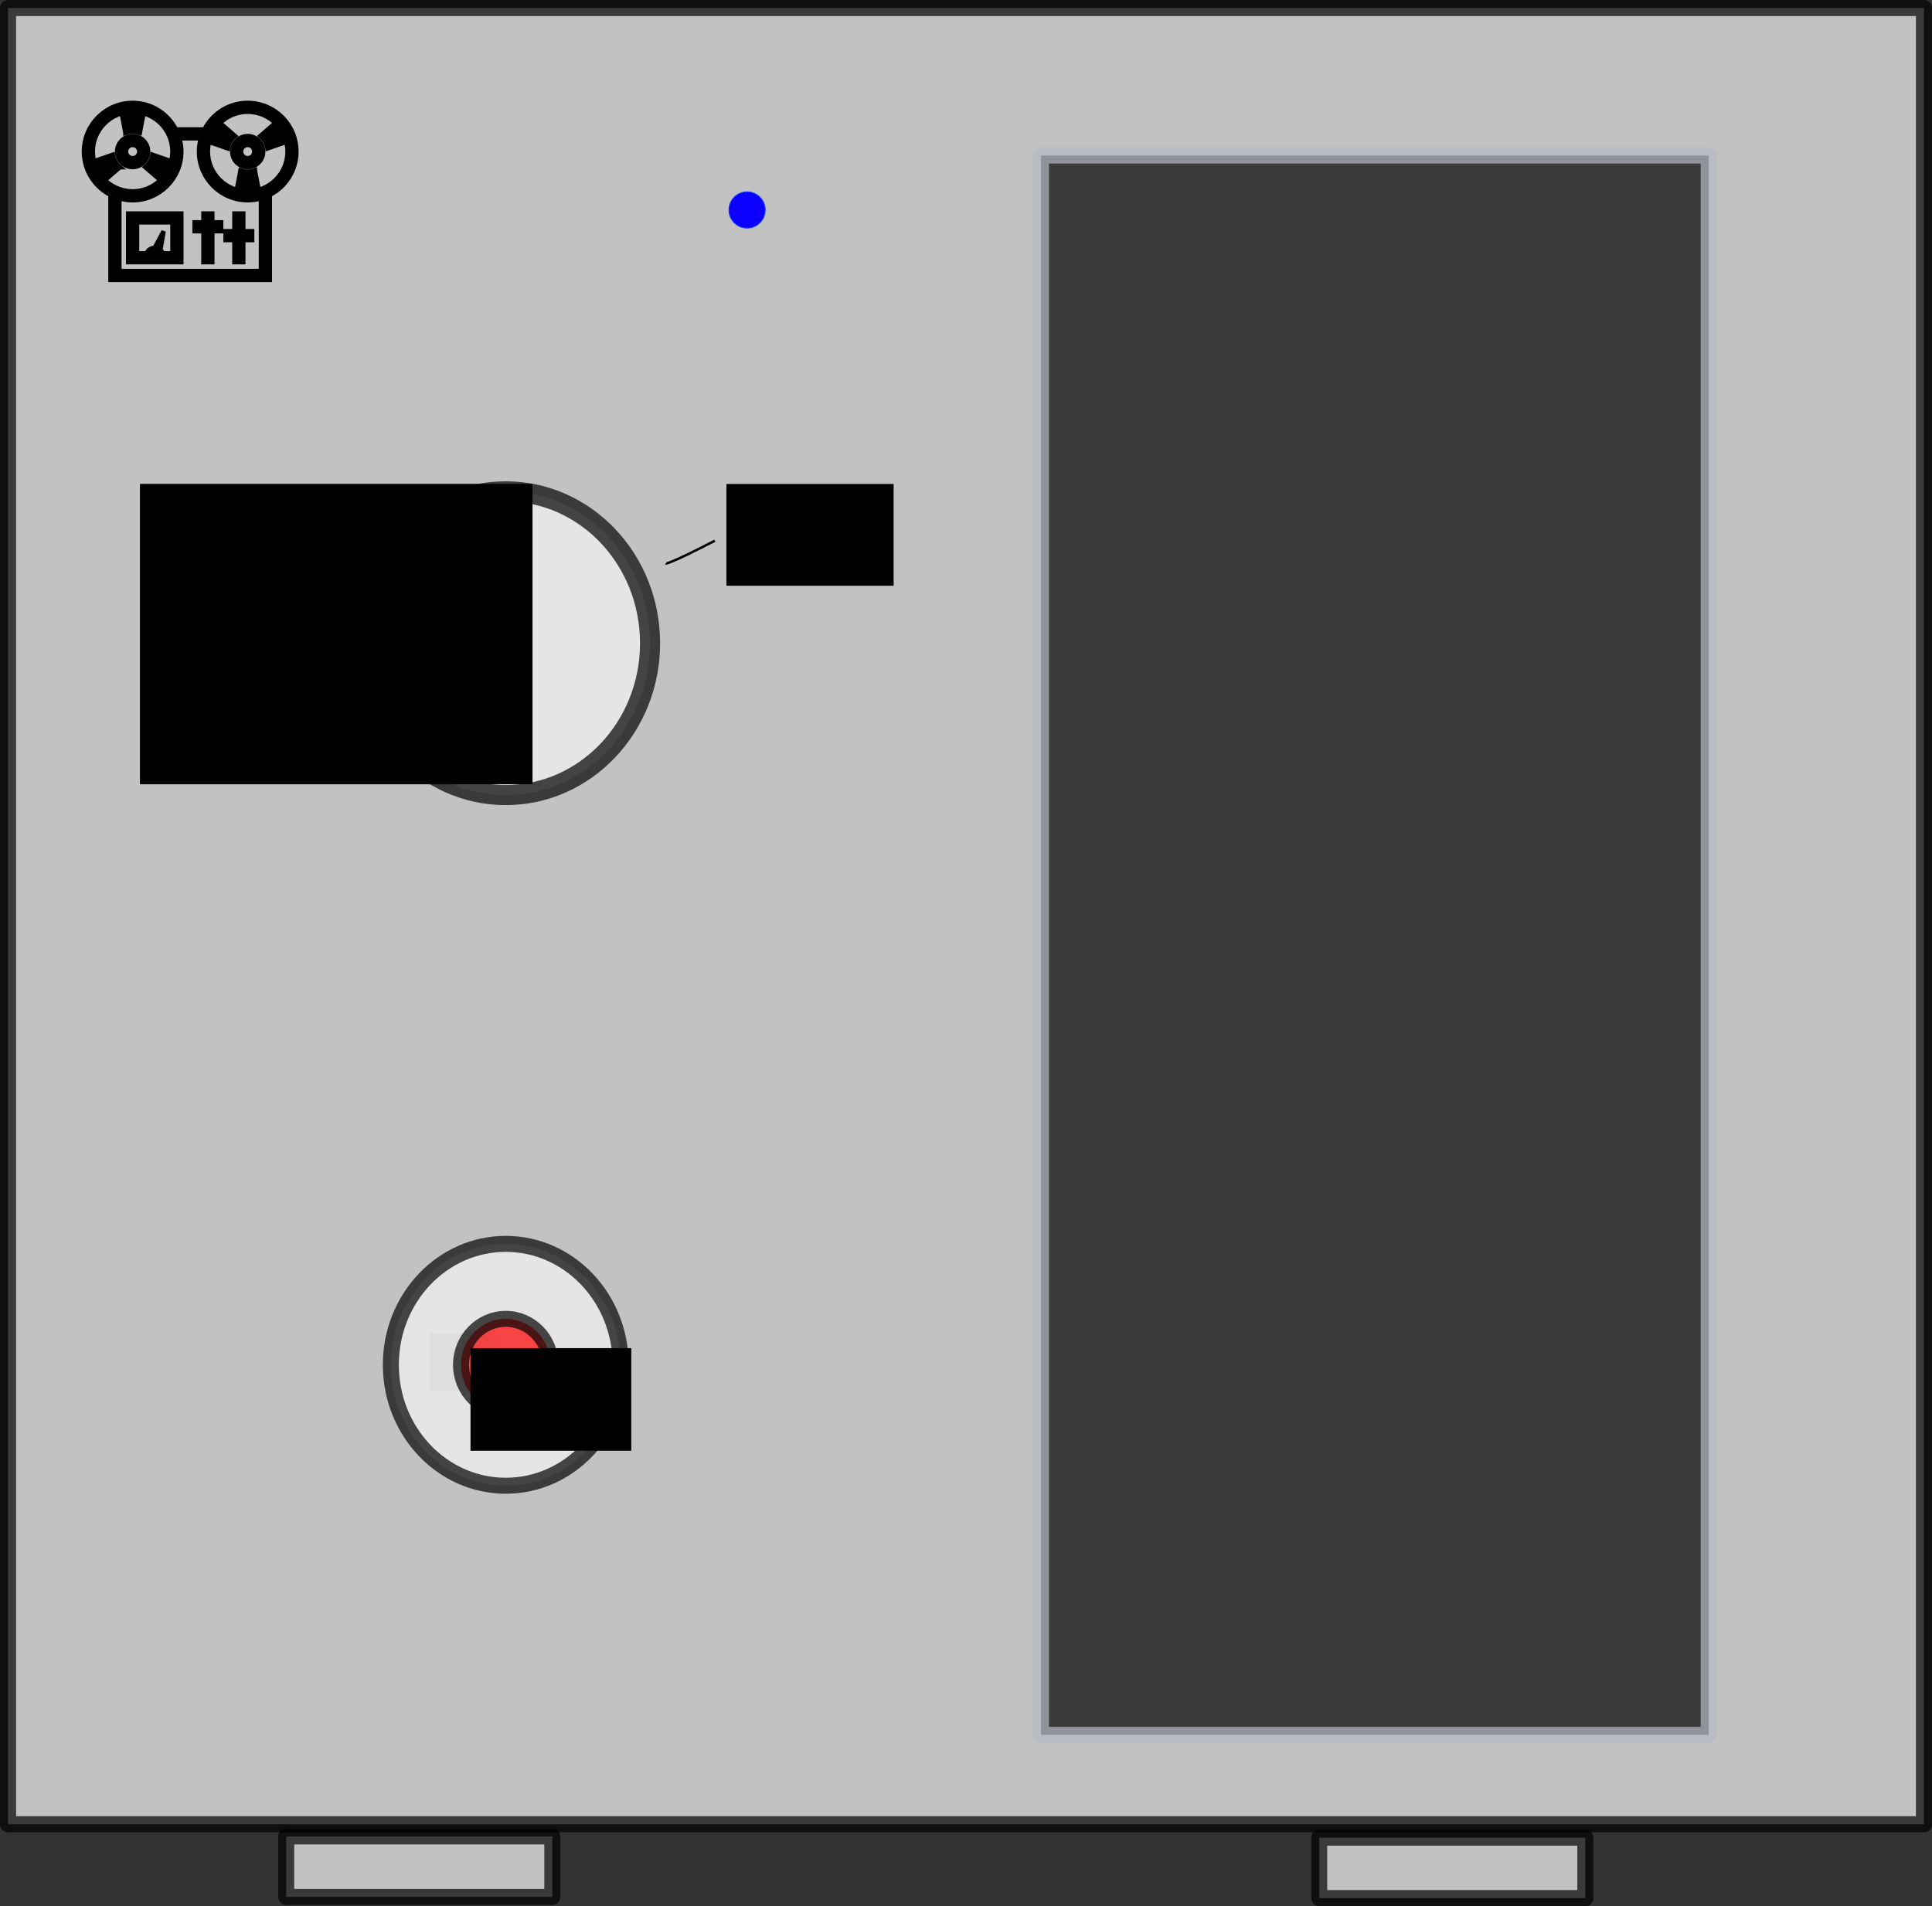 <?xml version="1.0" encoding="UTF-8" standalone="no"?>
<!-- Created with Inkscape (http://www.inkscape.org/) -->

<svg
   xmlns:osb="http://www.openswatchbook.org/uri/2009/osb"
   xmlns:dc="http://purl.org/dc/elements/1.1/"
   xmlns:cc="http://creativecommons.org/ns#"
   xmlns:rdf="http://www.w3.org/1999/02/22-rdf-syntax-ns#"
   xmlns:svg="http://www.w3.org/2000/svg"
   xmlns="http://www.w3.org/2000/svg"
   xmlns:xlink="http://www.w3.org/1999/xlink"
   xmlns:sodipodi="http://sodipodi.sourceforge.net/DTD/sodipodi-0.dtd"
   xmlns:inkscape="http://www.inkscape.org/namespaces/inkscape"
   width="603.714mm"
   height="595.777mm"
   viewBox="0 0 603.714 595.777"
   version="1.1"
   id="svg8"
   inkscape:version="0.92.4 (5da689c313, 2019-01-14)"
   sodipodi:docname="recorder.svg">
  <rect x="0" y="0" width="603.714" height="595.777" fill="#333333" stroke="none"/>
  <defs
     id="defs2">
    <linearGradient
       osb:paint="solid"
       id="linearGradient4946">
      <stop
         id="stop4944"
         offset="0"
         style="stop-color:#ff7a7a;stop-opacity:1;" />
    </linearGradient>
    <path
       d="m 14.501,15 c 0,-1.93 -1.57,-3.5 -3.501,-3.5 -1.931,0 -3.501,1.57 -3.501,3.5 0,1.93 1.57,3.5 3.501,3.5 1.931,0 3.501,-1.57 3.501,-3.5 z m -5.002,0 c 0,-0.827 0.673,-1.5 1.501,-1.5 0.828,0 1.501,0.673 1.501,1.5 0,0.827 -0.673,1.5 -1.501,1.5 -0.828,0 -1.501,-0.673 -1.501,-1.5 z M 9.372,10.755 8.683,7.154 C 9.418,6.937 10.2,6.818 11,6.818 c 0.8,0 1.582,0.118 2.317,0.336 l -0.689,3.601 c -0.51,-0.19 -1.055,-0.3 -1.628,-0.3 -0.573,0 -1.118,0.109 -1.628,0.3 z m 5.565,6.518 c 0.286,-0.496 0.465,-1.023 0.553,-1.561 l 3.464,1.203 c -0.179,0.746 -0.468,1.482 -0.868,2.175 -0.399,0.692 -0.893,1.312 -1.449,1.839 l -2.773,-2.397 c 0.418,-0.345 0.785,-0.763 1.073,-1.259 z M 8.138,18.532 5.364,20.93 C 4.807,20.403 4.314,19.784 3.915,19.091 3.515,18.399 3.226,17.662 3.047,16.916 l 3.464,-1.203 c 0.088,0.537 0.267,1.064 0.553,1.561 0.287,0.495 0.654,0.913 1.074,1.258 z M 48,15 C 48,8.935 43.065,4 37,4 32.736,4 29.039,6.443 27.215,10 h -6.43 C 18.961,6.443 15.264,4 11,4 4.935,4 0,8.935 0,15 c 0,4.265 2.443,7.961 6,9.786 V 44 H 42 V 24.786 C 45.557,22.961 48,19.265 48,15 Z M 2,15 c 0,-4.963 4.037,-9 9,-9 4.963,0 9,4.037 9,9 0,4.963 -4.037,9 -9,9 C 6.037,24 2,19.963 2,15 Z M 40,42 H 8 V 25.573 C 8.955,25.845 9.959,26 11,26 c 6.065,0 11,-4.935 11,-11 0,-1.041 -0.155,-2.045 -0.427,-3 h 4.854 C 26.155,12.955 26,13.959 26,15 c 0,6.065 4.935,11 11,11 1.041,0 2.045,-0.155 3,-0.427 z M 37,24 c -4.963,0 -9,-4.037 -9,-9 0,-4.963 4.037,-9 9,-9 4.963,0 9,4.037 9,9 0,4.963 -4.037,9 -9,9 z m 0,-12.5 c -1.93,0 -3.5,1.57 -3.5,3.5 0,1.93 1.57,3.5 3.5,3.5 1.93,0 3.5,-1.57 3.5,-3.5 0,-1.93 -1.57,-3.5 -3.5,-3.5 z m 0,5 c -0.827,0 -1.5,-0.673 -1.5,-1.5 0,-0.827 0.673,-1.5 1.5,-1.5 0.827,0 1.5,0.673 1.5,1.5 0,0.827 -0.673,1.5 -1.5,1.5 z m 1.627,2.745 0.691,3.601 C 38.582,23.063 37.8,23.182 37,23.182 c -0.8,0 -1.582,-0.118 -2.318,-0.336 l 0.691,-3.601 c 0.509,0.19 1.055,0.3 1.627,0.3 0.572,0 1.118,-0.109 1.627,-0.3 z m 6.326,-6.161 -3.463,1.203 C 41.4,13.75 41.222,13.223 40.936,12.726 40.65,12.231 40.283,11.813 39.863,11.467 L 42.634,9.07 c 0.558,0.527 1.051,1.146 1.451,1.839 0.4,0.693 0.689,1.429 0.868,2.175 z m -11.89,-0.357 c -0.286,0.496 -0.464,1.023 -0.554,1.561 l -3.463,-1.203 c 0.179,-0.746 0.468,-1.482 0.867,-2.175 0.4,-0.692 0.894,-1.312 1.451,-1.839 l 2.771,2.397 c -0.418,0.345 -0.785,0.763 -1.072,1.259 z M 36,33 h 2 v 2 h -2 v 5 h -2 v -5 h -2 v -2 h 2 v -4 h 2 z m -7,-2 h 2 v 2 h -2 v 7 h -2 v -7 h -2 v -2 h 2 v -2 h 2 z M 10,40 H 22 V 29 H 10 Z m 2,-9 h 8 v 7 H 17.849 C 17.724,37.696 17.523,37.437 17.274,37.229 L 18,33 15.976,36.761 C 15.153,36.771 14.448,37.28 14.152,38 H 12 Z"
       id="i-2193"
       inkscape:connector-curvature="0"
       style="fill:#000000" />
  </defs>
  <sodipodi:namedview
     id="base"
     pagecolor="#ffffff"
     bordercolor="#666666"
     borderopacity="1.0"
     inkscape:pageopacity="0.0"
     inkscape:pageshadow="2"
     inkscape:zoom="0.35"
     inkscape:cx="862.15723"
     inkscape:cy="542.1118"
     inkscape:document-units="mm"
     inkscape:current-layer="layer1"
     showgrid="false"
     units="mm"
     width="600in"
     fit-margin-top="0"
     fit-margin-left="0"
     fit-margin-right="0"
     fit-margin-bottom="0"
     showguides="false"
     inkscape:window-width="1920"
     inkscape:window-height="1016"
     inkscape:window-x="0"
     inkscape:window-y="27"
     inkscape:window-maximized="1" />
  <g
     inkscape:label="Layer 1"
     inkscape:groupmode="layer"
     id="layer1"
     transform="translate(0.988,304.97)">
    <flowRoot
       xml:space="preserve"
       id="flowRoot912"
       style="font-style:normal;font-weight:normal;font-size:40px;line-height:1.25;font-family:sans-serif;letter-spacing:0px;word-spacing:0px;fill:#000000;fill-opacity:1;stroke:none"
       transform="matrix(0.265,0,0,0.265,0,-303)"><flowRegion
         id="flowRegion914"><rect
           id="rect916"
           width="80"
           height="68.571"
           x="502.857"
           y="1564.859" /></flowRegion><flowPara
         id="flowPara918">REC</flowPara></flowRoot>    <g
       id="g877">
      <rect
         y="-302.456"
         x="1.526"
         height="567.692"
         width="598.686"
         id="rect4701"
         style="opacity:0.702;fill:#ffffff;fill-opacity:1;stroke:#000000;stroke-width:5.028;stroke-linejoin:round;stroke-miterlimit:4;stroke-dasharray:none;stroke-opacity:1" />
      <use
         height="100%"
         width="100%"
         x="0"
         y="0"
         xlink:href="#i-2193"
         id="use5"
         transform="matrix(1.383,0,0,1.383,25.242,-278.339)"
         style="stroke:#000000;stroke-opacity:1" />
      <ellipse
         ry="47.469"
         rx="45.095"
         cy="-103.927"
         cx="157.049"
         id="path893"
         style="opacity:0.702;fill:#ffffff;fill-opacity:0.812;stroke:#000000;stroke-width:6.279;stroke-linejoin:round;stroke-miterlimit:4;stroke-dasharray:none;stroke-opacity:1" />
      <g
         id="g4656"
         style="stroke:#000000;stroke-opacity:1">
        <ellipse
           style="opacity:0.702;fill:#ffffff;fill-opacity:0.812;stroke:#000000;stroke-width:5;stroke-linejoin:round;stroke-miterlimit:4;stroke-dasharray:none;stroke-opacity:1"
           id="path893-3"
           cx="157.049"
           cy="121.619"
           rx="35.908"
           ry="37.798" />
        <ellipse
           style="opacity:0.702;fill:#ff0000;fill-opacity:1;stroke:#000000;stroke-width:5;stroke-linejoin:round;stroke-miterlimit:4;stroke-dasharray:none;stroke-opacity:1"
           id="path910"
           cx="157.049"
           cy="121.619"
           rx="13.985"
           ry="14.363" />
        <flowRoot
           xml:space="preserve"
           id="flowRoot920"
           style="font-style:normal;font-weight:normal;font-size:40px;line-height:1.25;font-family:sans-serif;letter-spacing:0px;word-spacing:0px;fill:#000000;fill-opacity:1;stroke:#000000;stroke-opacity:1"
           transform="matrix(0.265,0,0,0.265,101.492,-158.077)"><flowRegion
             id="flowRegion922"
             style="stroke:#000000;stroke-opacity:1"><rect
               id="rect924"
               width="188.571"
               height="120"
               x="168.571"
               y="1036.288"
               style="stroke:#000000;stroke-opacity:1" /></flowRegion><flowPara
             id="flowPara926">REC</flowPara></flowRoot>      </g>
      <rect
         y="-256.357"
         x="324.304"
         height="493.637"
         width="208.643"
         id="rect928"
         style="opacity:0.702;fill:#000000;fill-opacity:1;stroke:#b6b9c3;stroke-width:5;stroke-linejoin:round;stroke-miterlimit:4;stroke-dasharray:none;stroke-opacity:1" />
      <circle
         r="4.828"
         cy="-119.53"
         cx="130.024"
         id="path4658"
         style="opacity:0.702;fill:#000000;fill-opacity:1;stroke:#000000;stroke-width:2.903;stroke-linejoin:round;stroke-miterlimit:4;stroke-dasharray:none;stroke-opacity:1" />
      <path
         inkscape:connector-curvature="0"
         id="path4660"
         d="m 95.923,-137.053 c 14.745,7.61 15.312,7.103 15.312,7.103"
         style="fill:none;stroke:#000000;stroke-width:0.756;stroke-linecap:butt;stroke-linejoin:miter;stroke-miterlimit:4;stroke-dasharray:none;stroke-opacity:1" />
      <path
         inkscape:connector-curvature="0"
         id="path4660-7"
         d="m 222.386,-135.957 c -14.745,7.61 -15.312,7.103 -15.312,7.103"
         style="fill:none;stroke:#000000;stroke-width:0.756;stroke-linecap:butt;stroke-linejoin:miter;stroke-miterlimit:4;stroke-dasharray:none;stroke-opacity:1" />
      <flowRoot
         transform="matrix(0.265,0,0,0.265,20.411,-377.233)"
         style="font-style:normal;font-weight:normal;font-size:40px;line-height:1.25;font-family:sans-serif;letter-spacing:0px;word-spacing:0px;fill:#000000;fill-opacity:1;stroke:#000000;stroke-width:2.891;stroke-miterlimit:4;stroke-dasharray:none;stroke-opacity:1"
         id="flowRoot4677"
         xml:space="preserve"><flowRegion
           id="flowRegion4679"
           style="stroke:#000000;stroke-width:2.891;stroke-miterlimit:4;stroke-dasharray:none;stroke-opacity:1"><rect
             y="844.859"
             x="85.714"
             height="351.429"
             width="460"
             id="rect4681"
             style="stroke:#000000;stroke-width:2.891;stroke-miterlimit:4;stroke-dasharray:none;stroke-opacity:1" /></flowRegion><flowPara
           id="flowPara4683">SCARLETT</flowPara></flowRoot>      <flowRoot
         transform="matrix(0.265,0,0,0.265,0,-303)"
         style="font-style:normal;font-weight:normal;font-size:40px;line-height:1.25;font-family:sans-serif;letter-spacing:0px;word-spacing:0px;fill:#000000;fill-opacity:1;stroke:#000000;stroke-width:2.891;stroke-miterlimit:4;stroke-dasharray:none;stroke-opacity:1"
         id="flowRoot4693"
         xml:space="preserve"><flowRegion
           id="flowRegion4695"
           style="stroke:#000000;stroke-width:2.891;stroke-miterlimit:4;stroke-dasharray:none;stroke-opacity:1"><rect
             y="564.859"
             x="854.286"
             height="117.143"
             width="194.286"
             id="rect4697"
             style="stroke:#000000;stroke-width:2.891;stroke-miterlimit:4;stroke-dasharray:none;stroke-opacity:1" /></flowRegion><flowPara
           id="flowPara4699">YETI</flowPara></flowRoot>      <rect
         y="269.03"
         x="88.446"
         height="18.899"
         width="83.155"
         id="rect4703"
         style="opacity:0.702;fill:#ffffff;fill-opacity:1;stroke:#000000;stroke-width:5;stroke-linejoin:round;stroke-miterlimit:4;stroke-dasharray:none;stroke-opacity:1" />
      <rect
         y="269.408"
         x="411.238"
         height="18.899"
         width="83.155"
         id="rect4703-5"
         style="opacity:0.702;fill:#ffffff;fill-opacity:1;stroke:#000000;stroke-width:5;stroke-linejoin:round;stroke-miterlimit:4;stroke-dasharray:none;stroke-opacity:1" />
      <circle
         r="5.67"
         cy="-239.348"
         cx="232.455"
         id="path4750"
         style="fill:#0b00ff;fill-opacity:1;fill-rule:evenodd;stroke:#103cff;stroke-width:0.265;stroke-opacity:1" />
    </g>
  </g>
</svg>
